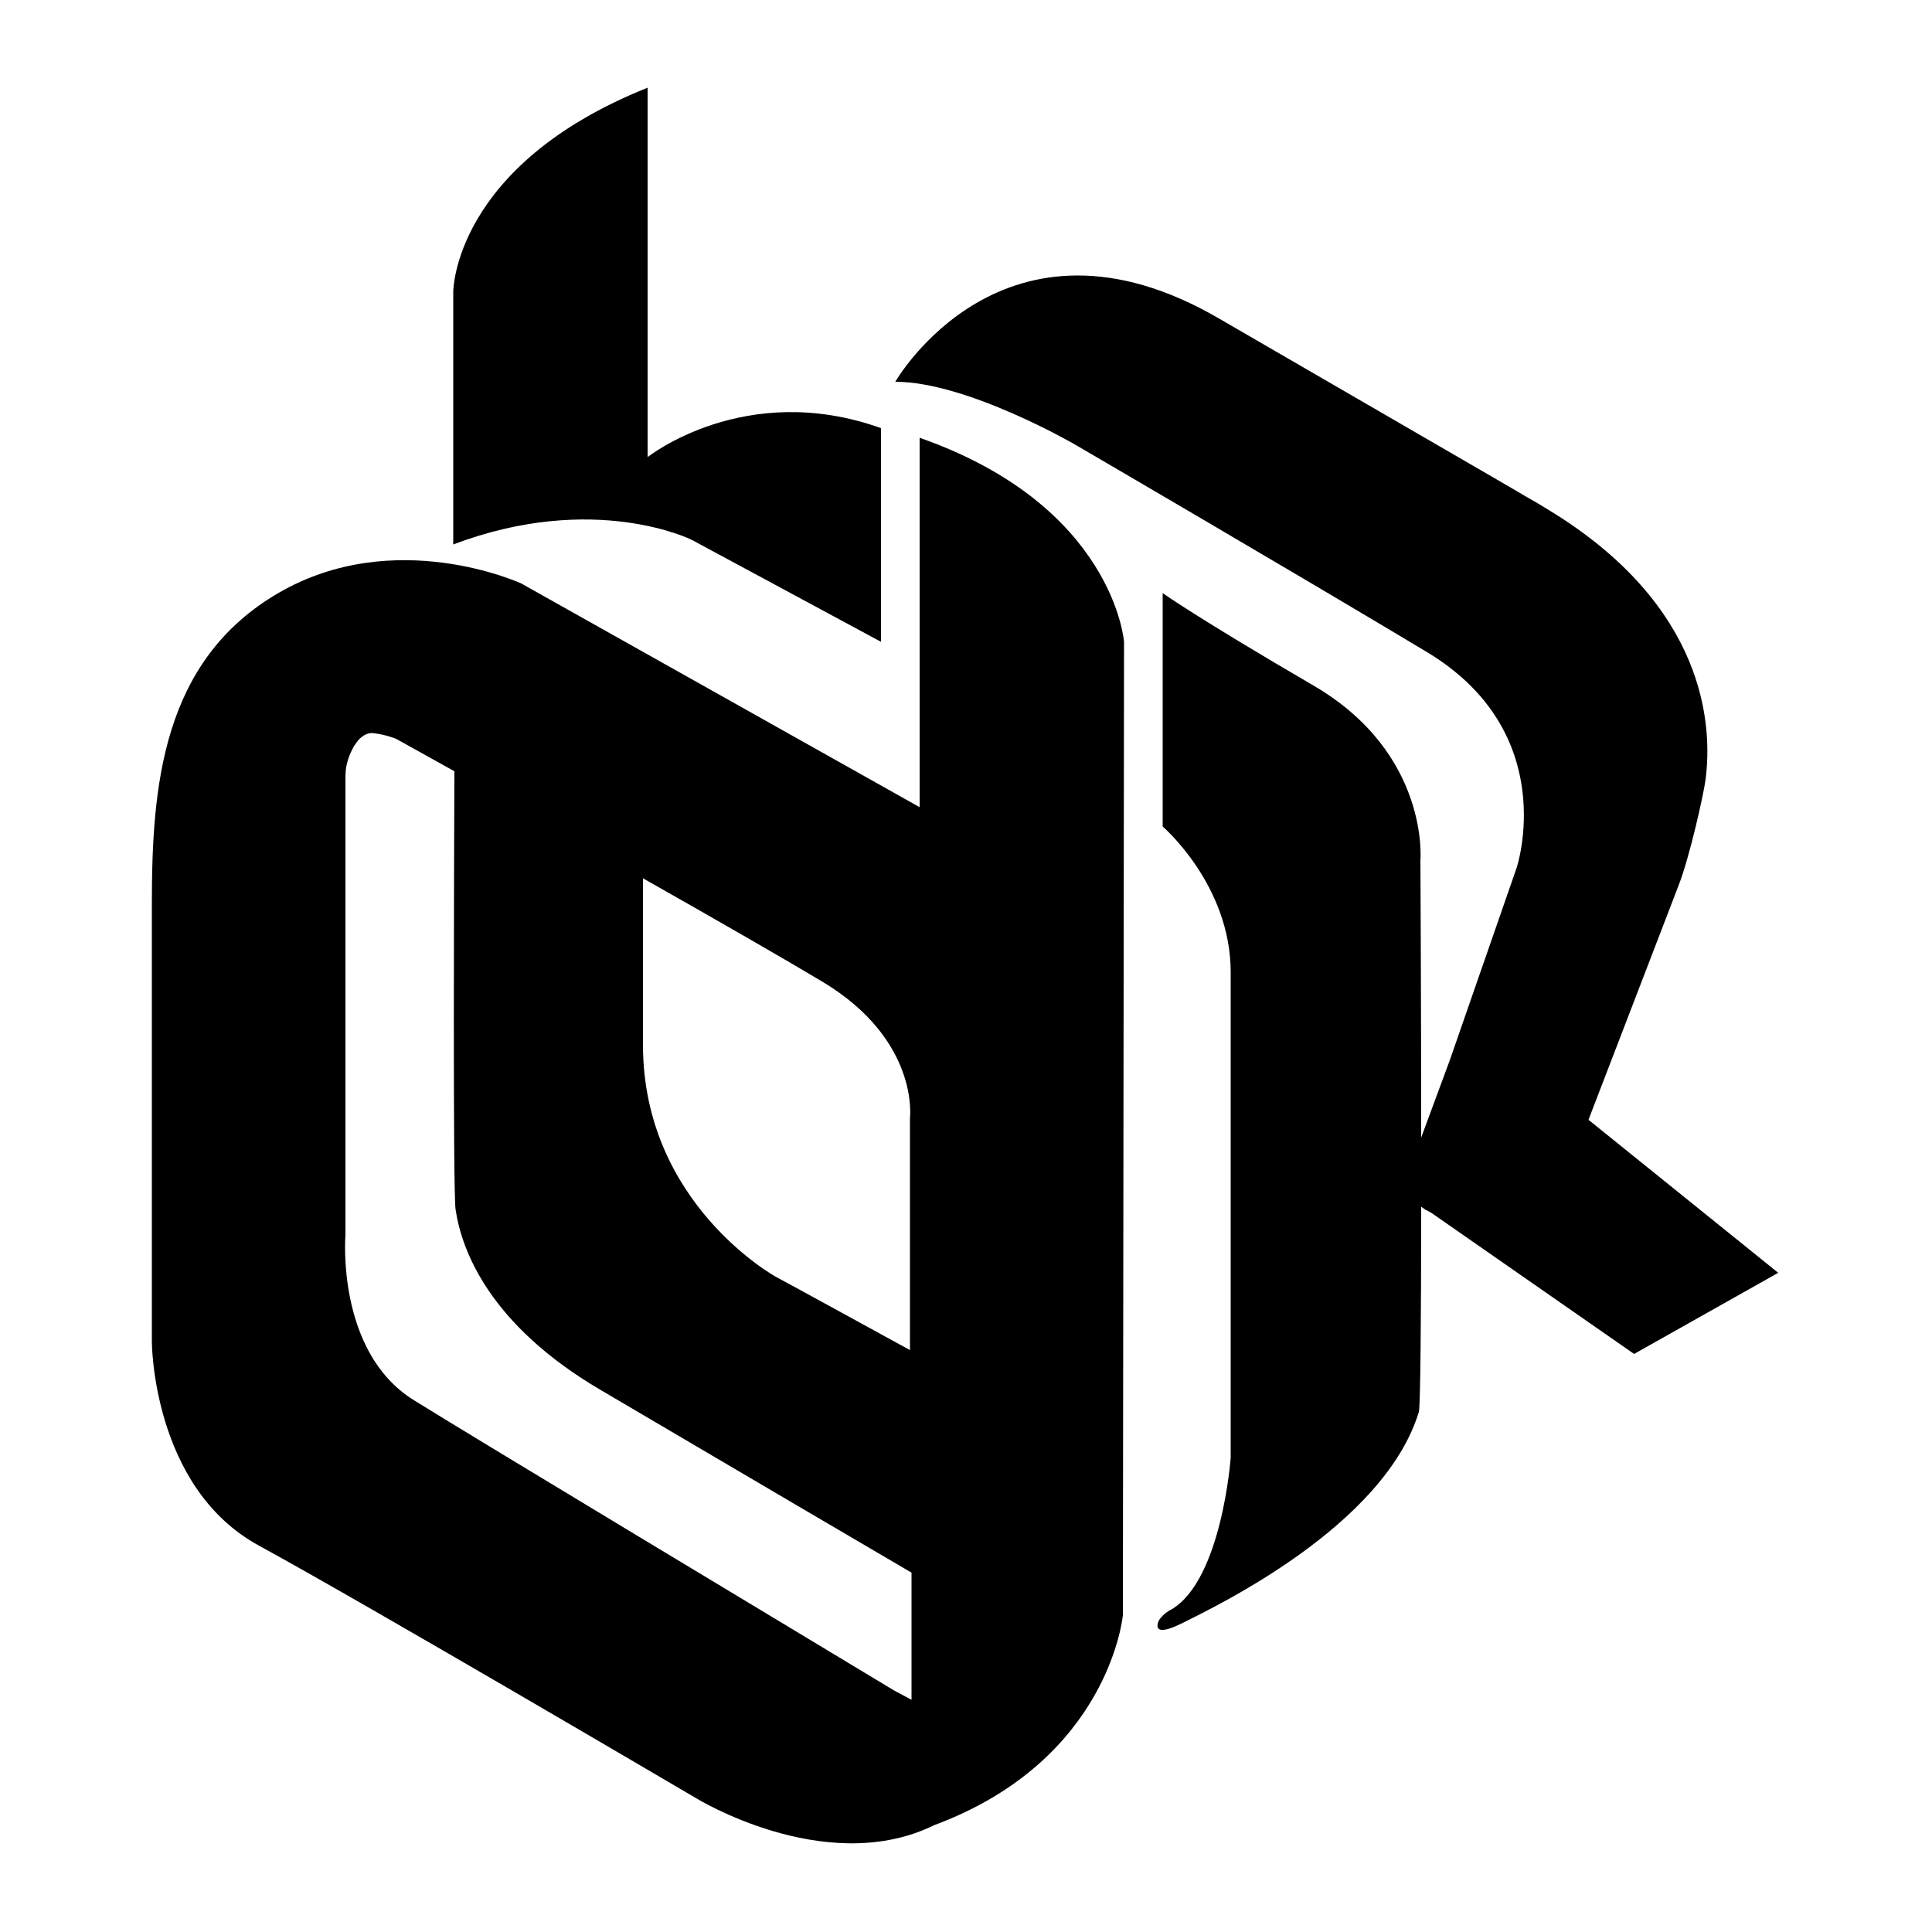 <?xml version="1.0" encoding="utf-8"?>
<!-- Generator: Adobe Illustrator 21.1.0, SVG Export Plug-In . SVG Version: 6.00 Build 0)  -->
<svg version="1.1" id="Layer_1" xmlns="http://www.w3.org/2000/svg" xmlns:xlink="http://www.w3.org/1999/xlink" x="0px" y="0px"
	 viewBox="0 0 500 500" style="enable-background:new 0 0 500 500;" xml:space="preserve">
<style type="text/css">
	.st0{fill:none;}
</style>
<g>
	<path class="st0" d="M166.4,270.4c0,41.1,34.3,60,34.5,60.1c0.3,0.1,24.1,13.1,34.6,18.9v-60.1c0,0,2.5-20.1-22.6-35.2
		c-9.5-5.7-27.6-16.1-46.5-26.8C166.4,232.7,166.4,244.5,166.4,270.4z"/>
	<path class="st0" d="M155.1,359.7c-28.6-16.8-35.8-35.9-37.5-46.7c-0.7-4.6-0.4-90-0.3-113.4c-9.1-5.1-15.1-8.4-15.1-8.4
		s-2.9-1.2-6.3-1.5c-1.9,0.1-3.3,1.4-4.3,3c0,0,0,0,0,0c-0.1,0.2-0.2,0.4-0.4,0.6c-0.9,1.6-1.4,3.3-1.7,4.3
		c-0.2,1.1-0.4,2.3-0.4,3.7v118.2c0,0-2.5,30.2,17.6,42.7c16.7,10.4,97.5,59,124.4,75.2c0,0,0,0.1,0,0.1l4.2,2.5V407
		C223.1,399.7,189.1,379.7,155.1,359.7z"/>
	<path d="M179,139.7l49,26.4v-55.3c-35.2-12.6-60.4,7.5-60.4,7.5V22.7c-50.3,20.1-50.3,52.8-50.3,52.8v65.4
		C153.8,127.1,179,139.7,179,139.7z"/>
	<path d="M411.1,289.8l23.3-60.6c2.9-7.4,6.6-24.1,7-27.5c1.8-13.8,0.3-45-40.9-69.9c-1.9-1.2-3.8-2.3-5.6-3.3
		c0-0.1-48.3-28-79.3-46c-55.9-32.6-83.9,16.3-83.9,16.3c18.6,0,46.6,16.3,46.6,16.3s55.9,32.6,90.9,53.6c35,21,23.3,55.9,23.3,55.9
		l-17.3,49.8l-7.4,20c0-35.8-0.2-71.7-0.2-71.7s2.5-27.7-27.7-45.3c-30.2-17.6-39-23.9-39-23.9v60.4c0,0,17.6,15.1,17.6,37.7
		s0,125.7,0,125.7s-2.3,31.5-15.3,39.2c-0.3,0.1-1.2,0.7-1.6,1c-0.7,0.6-1.7,1.6-1.9,2.4c-0.5,1.7,0.1,3.2,6.2,0.2
		c9-4.5,52.3-25.2,61.3-54.7c0.4-1.4,0.6-25.3,0.6-53.1l1,0.7v0l0.1,0.1l0.2,0.1l0.1,0l1.4,0.8l52.3,36.4l37.3-21L411.1,289.8z"/>
	<path d="M238,113.3v95.6L134.9,151c0,0-32.7-15.1-62.9,2.5c-30.2,17.6-32.7,50.3-32.7,80.5c0,30.2,0,113.2,0,113.2
		s0,37.7,27.7,52.8c27.7,15.1,113.2,65.4,113.2,65.4s32.7,20.1,60.4,7.5c0.4-0.2,0.9-0.4,1.3-0.6c45.3-16.9,48.7-54.3,48.7-54.3
		l0.3-251.9C290.9,166.1,288.3,130.9,238,113.3z M235.5,289.3v60.1c-10.6-5.8-34.3-18.8-34.6-18.9c-0.2-0.1-34.5-19-34.5-60.1
		c0-25.9,0-37.7,0-43.1c18.9,10.7,37,21.1,46.5,26.8C238,269.2,235.5,289.3,235.5,289.3z M231.4,437.5
		C231.4,437.4,231.4,437.4,231.4,437.5c-27-16.3-107.7-64.8-124.4-75.2c-20.1-12.6-17.6-42.7-17.6-42.7V201.3c0-1.4,0.1-2.6,0.4-3.7
		c0.2-1,0.8-2.7,1.7-4.3c0.1-0.2,0.2-0.4,0.4-0.6c0,0,0,0,0,0c1-1.6,2.4-2.9,4.3-3c3.4,0.3,6.3,1.5,6.3,1.5s5.9,3.3,15.1,8.4
		c-0.1,23.4-0.4,108.8,0.3,113.4c1.6,10.8,8.9,29.9,37.5,46.7c34,20,68,40,80.5,47.3v32.9L231.4,437.5z"/>
</g>
</svg>
